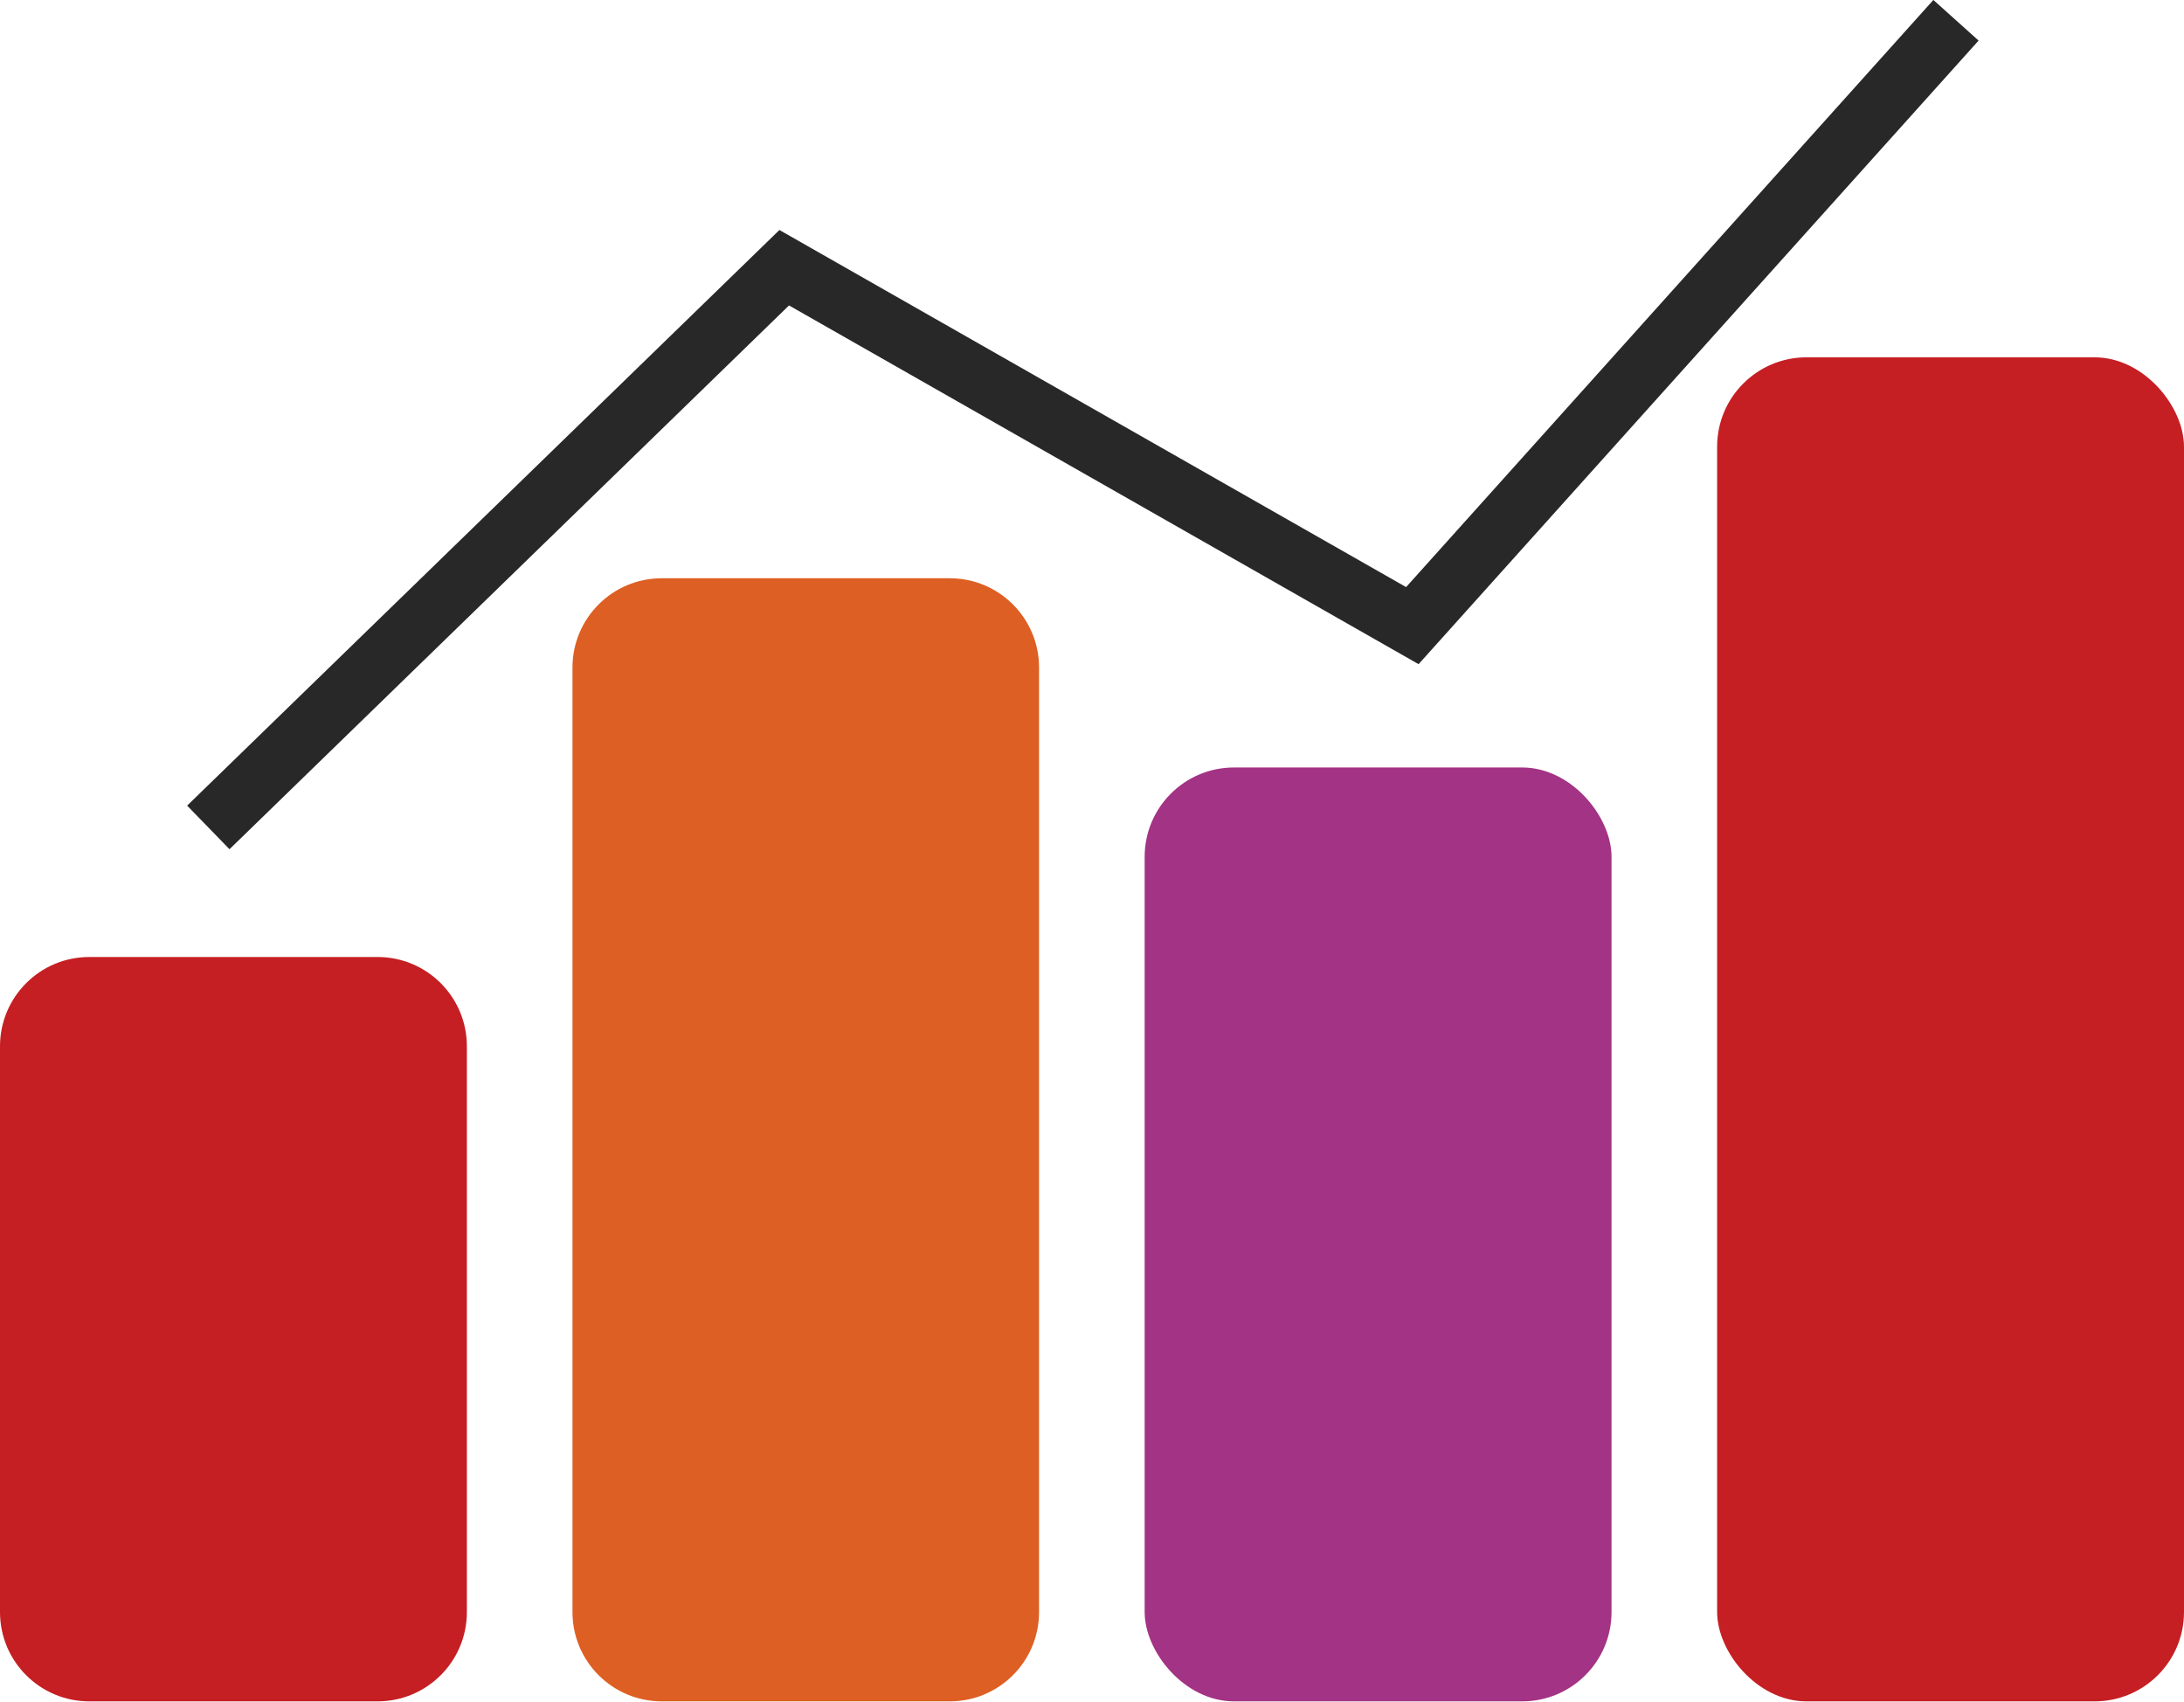 <?xml version="1.0" encoding="UTF-8"?>
<svg id="Ebene_2" data-name="Ebene 2" xmlns="http://www.w3.org/2000/svg" viewBox="0 0 76.53 59.62">
  <defs>
    <style>
      .cls-1 {
        fill: #a33384;
      }

      .cls-2 {
        fill: #de5f23;
      }

      .cls-3 {
        fill: #c51f23;
      }

      .cls-4 {
        fill: none;
        fill-rule: evenodd;
        stroke: #282828;
        stroke-miterlimit: 22.93;
        stroke-width: 2.13px;
      }
    </style>
  </defs>
  <g id="Ebene_1-2" data-name="Ebene 1">
    <g>
      <path class="cls-3" d="M3.13,33.53H13.23c1.73,0,3.13,1.4,3.13,3.13v19.82c0,1.73-1.4,3.13-3.13,3.13H3.13c-1.73,0-3.13-1.4-3.13-3.13v-19.82c0-1.73,1.4-3.13,3.13-3.13Z"/>
      <path class="cls-2" d="M23.19,20.26h10.09c1.73,0,3.13,1.4,3.13,3.13V56.48c0,1.73-1.4,3.13-3.13,3.13h-10.09c-1.73,0-3.13-1.4-3.13-3.13V23.39c0-1.73,1.4-3.13,3.13-3.13Z"/>
      <rect class="cls-1" x="40.11" y="26.89" width="16.36" height="32.72" rx="3.13" ry="3.13"/>
      <rect class="cls-3" x="60.17" y="12.52" width="16.36" height="47.09" rx="3.13" ry="3.13"/>
      <polyline class="cls-4" points="7.3 28.99 27.48 9.38 49.49 21.92 68.54 .71"/>
    </g>
  </g>
</svg>
